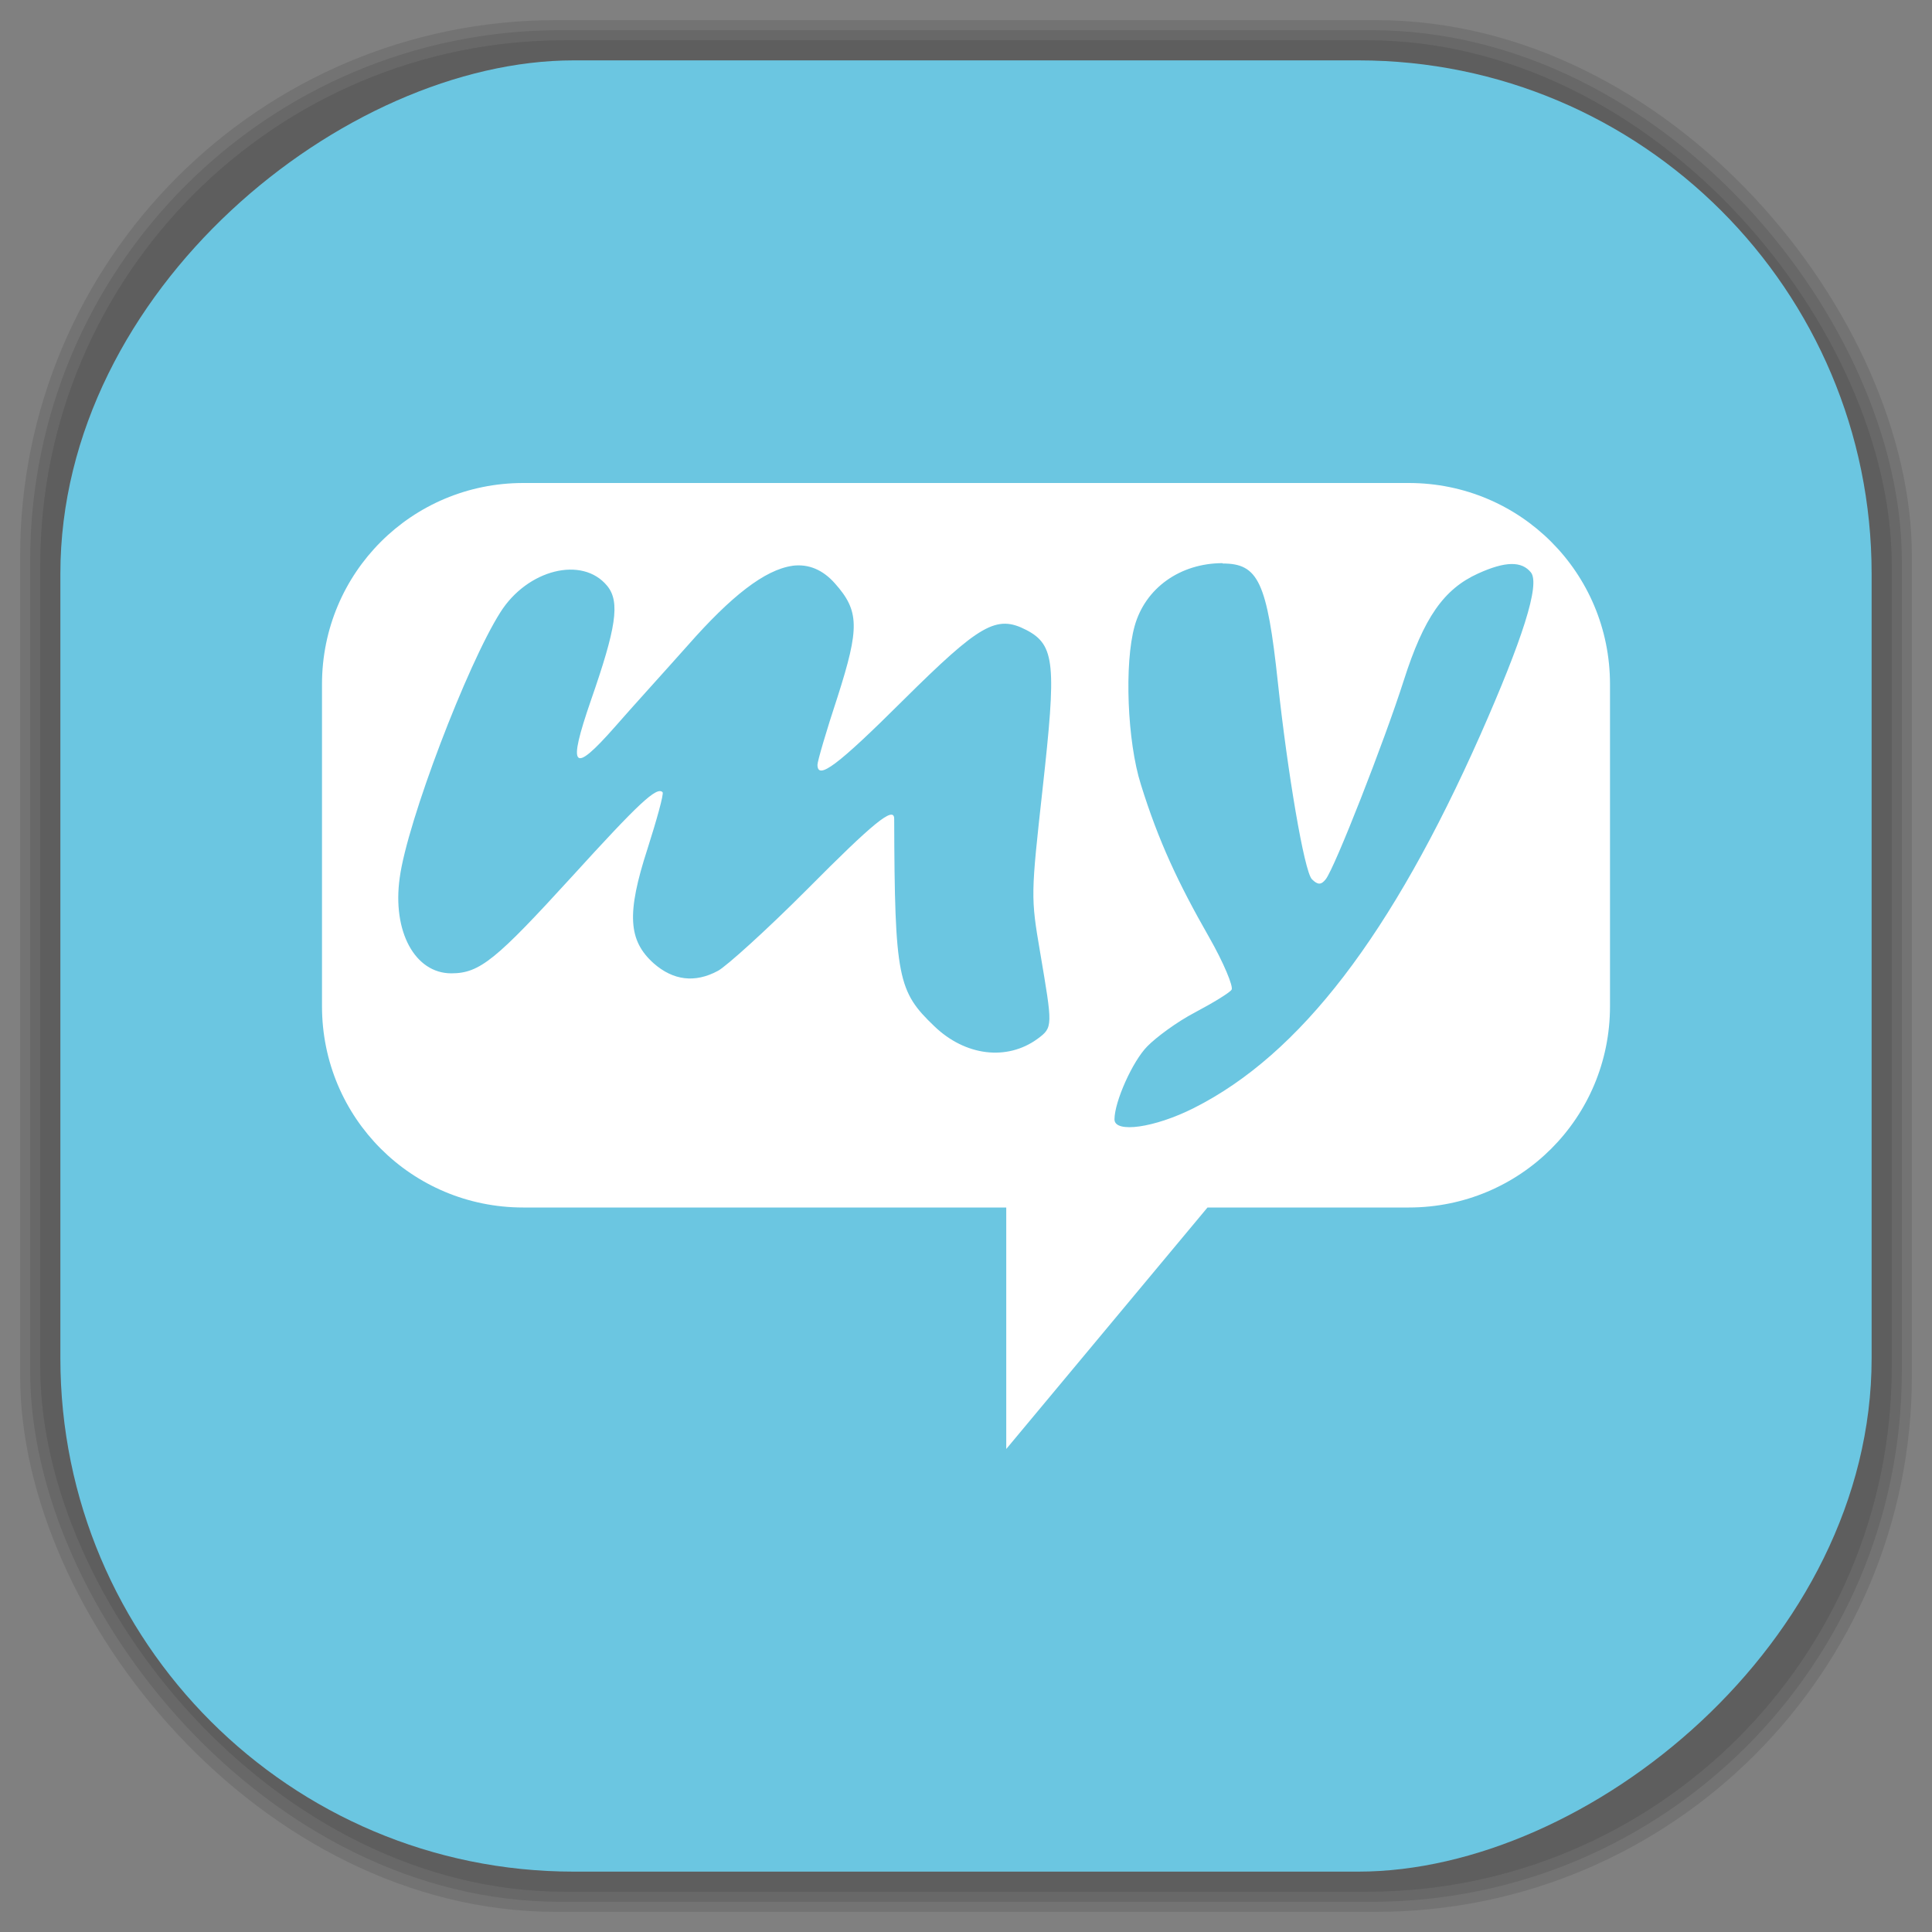 <?xml version="1.0" encoding="UTF-8" standalone="no"?>
<svg
   xmlns:dc="http://purl.org/dc/elements/1.1/"
   xmlns:cc="http://creativecommons.org/ns#"
   xmlns:rdf="http://www.w3.org/1999/02/22-rdf-syntax-ns#"
   xmlns:svg="http://www.w3.org/2000/svg"
   xmlns="http://www.w3.org/2000/svg"
   xmlns:sodipodi="http://sodipodi.sourceforge.net/DTD/sodipodi-0.dtd"
   xmlns:inkscape="http://www.inkscape.org/namespaces/inkscape"
   viewBox="0 0 48 48"
   id="svg2"
   version="1.1"
   inkscape:version="0.48.4 r9939"
   width="100%"
   height="100%"
   sodipodi:docname="mysms.svg">
  <rect x="0" y="0" width="48" height="48" fill="#808080" stroke="none"/>
  <sodipodi:namedview
     pagecolor="#ffffff"
     bordercolor="#666666"
     borderopacity="1"
     objecttolerance="10"
     gridtolerance="10"
     guidetolerance="10"
     inkscape:pageopacity="0"
     inkscape:pageshadow="2"
     inkscape:window-width="1375"
     inkscape:window-height="876"
     id="namedview59"
     showgrid="false"
     inkscape:zoom="4.9166667"
     inkscape:cx="-12"
     inkscape:cy="24"
     inkscape:window-x="65"
     inkscape:window-y="24"
     inkscape:window-maximized="1"
     inkscape:current-layer="svg2" />
  <defs
     id="defs4">
    <linearGradient
       id="linearGradient3764"
       x1="1"
       x2="47"
       gradientUnits="userSpaceOnUse"
       gradientTransform="matrix(0,-1,1,0,-1.5e-6,48)">
      <stop
         stop-color="#6bc6e1"
         stop-opacity="1"
         id="stop7" />
      <stop
         offset="1"
         stop-color="#7ccde4"
         stop-opacity="1"
         id="stop9" />
    </linearGradient>
    <clipPath
       id="clipPath-469940323">
      <g
         transform="translate(0,-1004.362)"
         id="g12">
        <path
           d="m -24 13 c 0 1.105 -0.672 2 -1.5 2 -0.828 0 -1.5 -0.895 -1.5 -2 0 -1.105 0.672 -2 1.5 -2 0.828 0 1.5 0.895 1.5 2 z"
           transform="matrix(15.333,0,0,11.5,415,878.862)"
           fill="#1890d0"
           id="path14" />
      </g>
    </clipPath>
    <clipPath
       id="clipPath-475805183">
      <g
         transform="translate(0,-1004.362)"
         id="g17">
        <path
           d="m -24 13 c 0 1.105 -0.672 2 -1.5 2 -0.828 0 -1.5 -0.895 -1.5 -2 0 -1.105 0.672 -2 1.5 -2 0.828 0 1.5 0.895 1.5 2 z"
           transform="matrix(15.333,0,0,11.5,415,878.862)"
           fill="#1890d0"
           id="path19" />
      </g>
    </clipPath>
    <linearGradient
       id="linearGradient3764-1"
       x1="1"
       x2="47"
       gradientUnits="userSpaceOnUse"
       gradientTransform="matrix(0,-1,1,0,-1.5e-6,48)">
      <stop
         stop-color="#b5945b"
         stop-opacity="1"
         id="stop7-0" />
      <stop
         offset="1"
         stop-color="#bb9e69"
         stop-opacity="1"
         id="stop9-6" />
    </linearGradient>
    <clipPath
       id="clipPath-899834956">
      <g
         transform="translate(0,-1004.362)"
         id="g12-8">
        <path
           d="m -24 13 c 0 1.105 -0.672 2 -1.5 2 -0.828 0 -1.5 -0.895 -1.5 -2 0 -1.105 0.672 -2 1.5 -2 0.828 0 1.5 0.895 1.5 2 z"
           transform="matrix(15.333,0,0,11.5,415,878.862)"
           fill="#1890d0"
           id="path14-2" />
      </g>
    </clipPath>
    <clipPath
       id="clipPath-909443126">
      <g
         transform="translate(0,-1004.362)"
         id="g17-4">
        <path
           d="m -24 13 c 0 1.105 -0.672 2 -1.5 2 -0.828 0 -1.5 -0.895 -1.5 -2 0 -1.105 0.672 -2 1.5 -2 0.828 0 1.5 0.895 1.5 2 z"
           transform="matrix(15.333,0,0,11.5,415,878.862)"
           fill="#1890d0"
           id="path19-1" />
      </g>
    </clipPath>
    <clipPath
       id="clipPath-909443126-7">
      <g
         transform="translate(0,-1004.362)"
         id="g17-2">
        <path
           style="fill:#1890d0"
           inkscape:connector-curvature="0"
           d="m -24,13 c 0,1.105 -0.672,2 -1.5,2 -0.828,0 -1.5,-0.895 -1.5,-2 0,-1.105 0.672,-2 1.5,-2 0.828,0 1.5,0.895 1.5,2 z"
           transform="matrix(15.333,0,0,11.5,415,878.862)"
           id="path19-3" />
      </g>
    </clipPath>
    <linearGradient
       id="linearGradient3759">
      <stop
         id="stop3761"
         offset="0"
         style="stop-color:#a75e15;stop-opacity:1;" />
      <stop
         id="stop3763"
         offset="1"
         style="stop-color:#ffffff;stop-opacity:0;" />
    </linearGradient>
    <linearGradient
       id="linearGradient3777">
      <stop
         id="stop3779"
         offset="0"
         style="stop-color:#e0dd00;stop-opacity:1;" />
      <stop
         id="stop3781"
         offset="1"
         style="stop-color:#000000;stop-opacity:0;" />
    </linearGradient>
    <clipPath
       id="clipPath-475805183-1">
      <g
         transform="translate(0,-1004.362)"
         id="g17-8">
        <path
           style="fill:#1890d0"
           inkscape:connector-curvature="0"
           d="m -24,13 c 0,1.105 -0.672,2 -1.5,2 -0.828,0 -1.5,-0.895 -1.5,-2 0,-1.105 0.672,-2 1.5,-2 0.828,0 1.5,0.895 1.5,2 z"
           transform="matrix(15.333,0,0,11.5,415,878.862)"
           id="path19-4" />
      </g>
    </clipPath>
  </defs>
  <g
     id="g33" />
  <g
     id="g3085">
    <g
       inkscape:label="shadows"
       id="layer2">
      <rect
         ry="13.037"
         rx="13.037"
         y="1"
         x="1"
         height="46"
         width="46"
         id="rect3007"
         style="opacity:0.1;fill:#000000;fill-opacity:1;fill-rule:nonzero;stroke:none" />
      <rect
         style="opacity:0.1;fill:#000000;fill-opacity:1;fill-rule:nonzero;stroke:none"
         id="rect3011"
         width="47"
         height="47"
         x="0.5"
         y="0.5"
         rx="13.32"
         ry="13.32" />
      <rect
         style="opacity:0.1;fill:#000000;fill-opacity:1;fill-rule:nonzero;stroke:none"
         id="rect3013"
         width="46.5"
         height="46.5"
         x="0.75"
         y="0.75"
         rx="13.178"
         ry="13.178" />
    </g>
    <g
       style="display:inline"
       inkscape:label="background-color"
       id="layer1">
      <rect
         transform="matrix(0,-1,1,0,0,0)"
         ry="12.753"
         rx="12.753"
         y="1.5"
         x="-46.5"
         height="45"
         width="45"
         id="rect2988"
         style="fill:#6bc6e1;fill-opacity:1;fill-rule:nonzero;stroke:none" />
    </g>
  </g>
  <g
     transform="translate(0,-1)"
     id="g47-9">
    <g
       clip-path="url(#clipPath-475805183-1)"
       id="g49-6">
      <!-- color: #7ccde4 -->
      <g
         id="g51-7">
        <path
           style="fill:#ffffff;fill-opacity:1;fill-rule:nonzero;stroke:none"
           inkscape:connector-curvature="0"
           d="m 13,13 c -2.77,0 -5,2.23 -5,5 l 0,8 c 0,2.773 2.23,5 5,5 l 12,0 0,6 5,-6 5,0 c 2.773,0 5,-2.227 5,-5 l 0,-8 c 0,-2.77 -2.227,-5 -5,-5 m -4.625,2 c 0.883,0 1.105,0.441 1.375,2.969 0.238,2.211 0.652,4.68 0.844,4.875 0.145,0.145 0.23,0.145 0.344,0 0.223,-0.281 1.453,-3.418 1.938,-4.938 0.5,-1.566 0.996,-2.27 1.844,-2.656 0.68,-0.309 1.082,-0.313 1.313,-0.031 0.242,0.293 -0.219,1.695 -1.25,4.03 -2.203,4.969 -4.477,7.949 -7.125,9.281 -0.977,0.492 -1.969,0.629 -1.969,0.281 0,-0.441 0.449,-1.445 0.816,-1.816 0.219,-0.223 0.73,-0.605 1.188,-0.844 0.449,-0.238 0.859,-0.488 0.906,-0.563 0.047,-0.074 -0.191,-0.66 -0.566,-1.316 -0.758,-1.328 -1.25,-2.371 -1.688,-3.781 -0.34,-1.07 -0.414,-3.01 -0.156,-3.934 0.262,-0.945 1.129,-1.566 2.191,-1.566 m -10.699,0.066 c 0.41,-0.055 0.766,0.102 1.063,0.438 0.609,0.684 0.613,1.105 0.066,2.816 -0.273,0.824 -0.5,1.602 -0.5,1.688 0,0.391 0.488,0.031 2.125,-1.598 1.914,-1.898 2.32,-2.133 3.063,-1.75 0.723,0.375 0.746,0.867 0.406,3.938 -0.293,2.652 -0.297,2.695 -0.063,4.066 0.313,1.852 0.324,1.867 -0.066,2.156 -0.758,0.551 -1.793,0.426 -2.563,-0.316 -0.902,-0.863 -0.984,-1.191 -0.996,-5.152 0,-0.332 -0.527,0.105 -2.16,1.75 -1.012,1.016 -2.023,1.926 -2.219,2.027 -0.574,0.309 -1.113,0.238 -1.598,-0.188 -0.629,-0.566 -0.676,-1.23 -0.152,-2.844 0.227,-0.711 0.41,-1.367 0.375,-1.406 -0.145,-0.148 -0.59,0.27 -2.25,2.094 -1.887,2.066 -2.289,2.406 -3,2.406 -0.902,0 -1.469,-1.039 -1.281,-2.375 0.188,-1.398 1.676,-5.297 2.5,-6.594 0.672,-1.066 2.039,-1.41 2.656,-0.656 0.328,0.402 0.215,1.059 -0.406,2.844 -0.586,1.699 -0.457,1.855 0.598,0.656 0.418,-0.48 1.254,-1.398 1.816,-2.031 1.063,-1.207 1.902,-1.871 2.594,-1.969 m -0.004,0"
           id="path53-2" />
      </g>
    </g>
  </g>
</svg>
